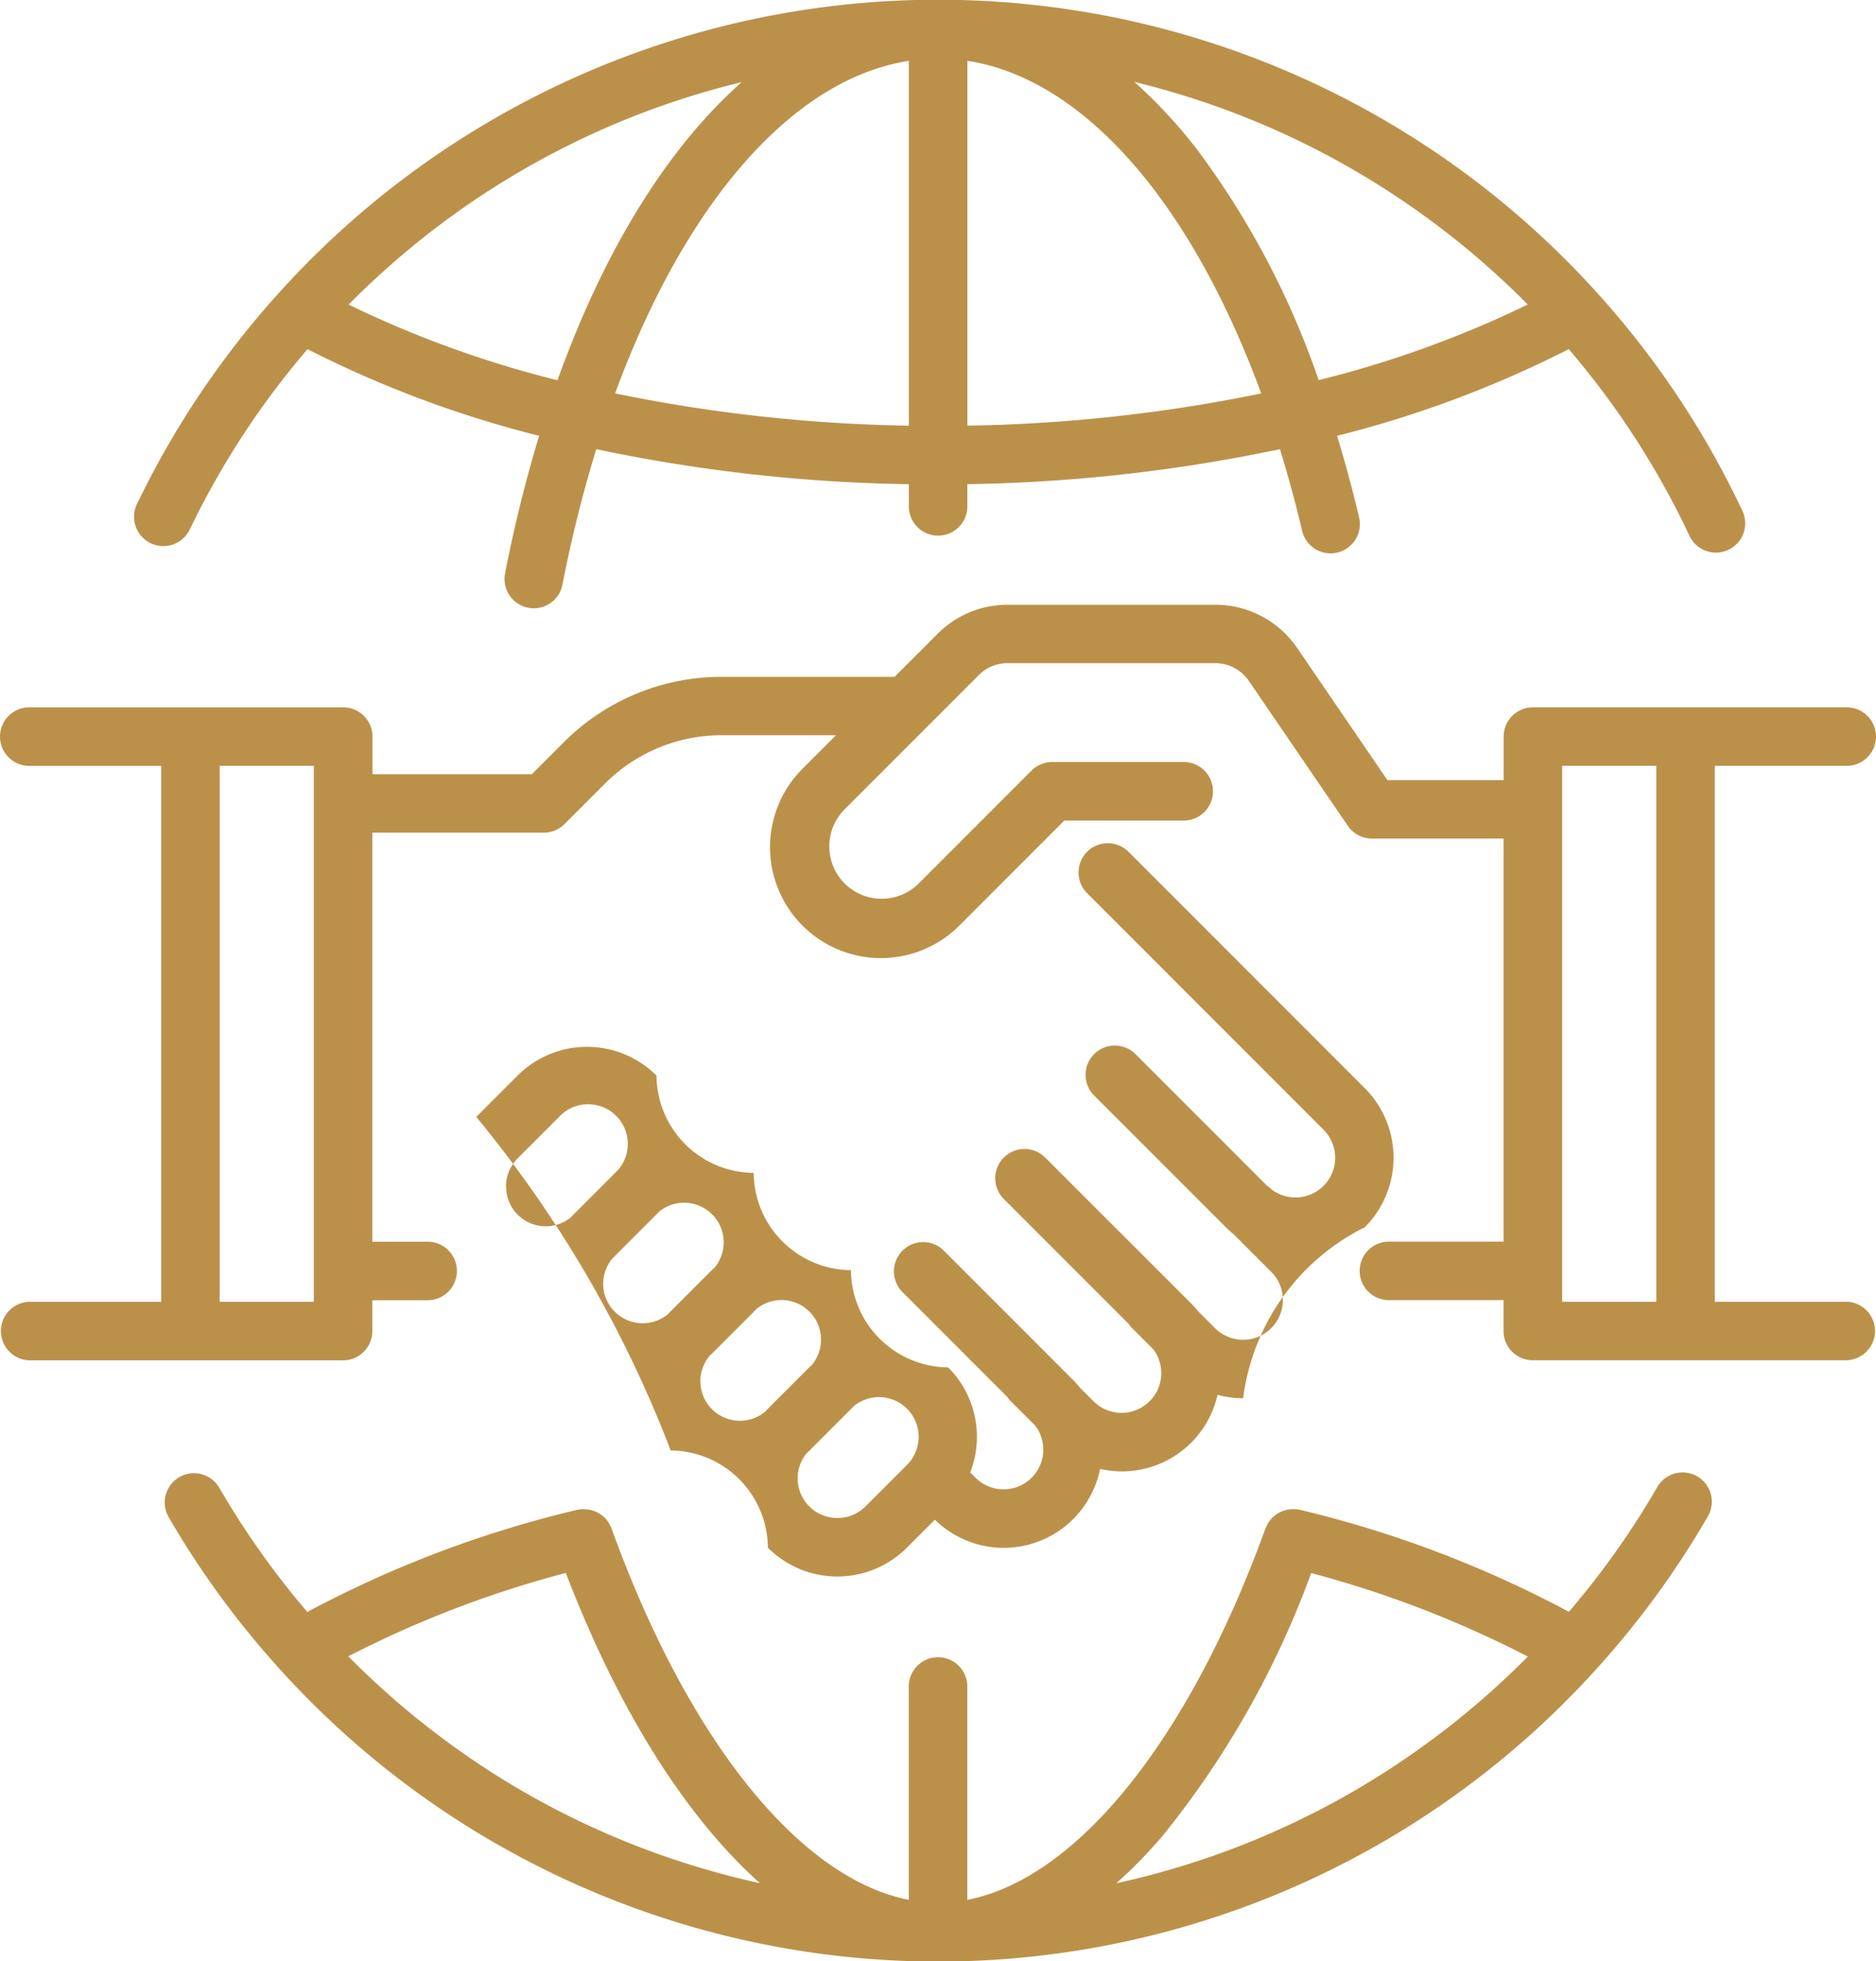 <svg id="ico-partnerships" xmlns="http://www.w3.org/2000/svg" width="66.994" height="70" viewBox="0 0 66.994 70">
  <path id="Path_3231" data-name="Path 3231" d="M3056,2304.107a1.045,1.045,0,0,0,1.394-.489,29.676,29.676,0,0,1,4.205-6.437,39.3,39.3,0,0,0,8.272,3.093,49.56,49.56,0,0,0-1.216,4.911,1.044,1.044,0,0,0,.825,1.225,1.067,1.067,0,0,0,.2.02,1.044,1.044,0,0,0,1.024-.845,46.871,46.871,0,0,1,1.207-4.834,58.344,58.344,0,0,0,11.163,1.25v.823a1.045,1.045,0,0,0,2.089,0V2302a58.352,58.352,0,0,0,11.164-1.25q.432,1.4.792,2.915a1.044,1.044,0,0,0,2.033-.481q-.355-1.5-.786-2.91a39.3,39.3,0,0,0,8.274-3.094,29.647,29.647,0,0,1,4.326,6.694,1.045,1.045,0,0,0,1.891-.887,31.75,31.75,0,0,0-5.178-7.788l-.022-.024a31.706,31.706,0,0,0-47.081,0l-.017.019a31.777,31.777,0,0,0-5.05,7.516A1.044,1.044,0,0,0,3056,2304.107Zm16.583-5.346c2.495-6.791,6.336-11.229,10.492-11.871v13.022A56.346,56.346,0,0,1,3072.583,2298.76Zm12.582,1.151v-13.023c4.147.638,7.988,5.045,10.492,11.872A56.367,56.367,0,0,1,3085.165,2299.911Zm15.058-8.353a29.814,29.814,0,0,1,4.953,4.028,38.031,38.031,0,0,1-7.467,2.7,30.019,30.019,0,0,0-4.357-8.252,17.805,17.805,0,0,0-2.225-2.393A29.462,29.462,0,0,1,3100.223,2291.559Zm-32.086-.076a29.455,29.455,0,0,1,8.968-3.834c-2.64,2.337-4.911,5.988-6.578,10.641a38.027,38.027,0,0,1-7.46-2.7A29.822,29.822,0,0,1,3068.137,2291.482Z" transform="translate(-3050.618 -2284.718)" fill="#bb914a"/>
  <path id="Path_3232" data-name="Path 3232" d="M3113.314,2438.708a1.045,1.045,0,0,0-1.427.382,29.672,29.672,0,0,1-3.156,4.451,40.128,40.128,0,0,0-9.616-3.642c-.014,0-.028,0-.042-.006a1.072,1.072,0,0,0-.11-.014c-.033,0-.065,0-.1,0a1.035,1.035,0,0,0-.107.008c-.032,0-.063.008-.094.014s-.069.018-.1.029-.059.019-.087.031-.065.031-.1.048-.052.03-.078.046a.989.989,0,0,0-.087.066c-.023.02-.047.039-.068.061a.963.963,0,0,0-.071.08c-.021.025-.041.051-.06.079s-.035.057-.051.088a1.022,1.022,0,0,0-.047.1c-.006.013-.013.025-.018.038-2.741,7.566-6.741,12.5-10.648,13.256v-7.647a1.045,1.045,0,0,0-2.089,0v7.647c-3.894-.761-7.882-5.692-10.615-13.255-.005-.014-.013-.024-.018-.038-.014-.034-.03-.067-.047-.1s-.032-.058-.05-.086a.848.848,0,0,0-.062-.082c-.021-.026-.043-.052-.066-.076s-.049-.045-.074-.065a.951.951,0,0,0-.081-.062c-.027-.018-.056-.034-.084-.05s-.06-.032-.091-.045-.061-.023-.093-.033-.064-.02-.1-.027a.942.942,0,0,0-.1-.015c-.035,0-.069-.007-.1-.008a.946.946,0,0,0-.1,0,1.045,1.045,0,0,0-.109.014c-.014,0-.028,0-.042.005a39.906,39.906,0,0,0-9.646,3.647,29.706,29.706,0,0,1-3.159-4.455,1.045,1.045,0,0,0-1.809,1.045,31.8,31.8,0,0,0,3.964,5.43c.013.014.024.029.037.042a31.689,31.689,0,0,0,46.977,0c.013-.012.024-.027.037-.041a31.771,31.771,0,0,0,3.965-5.43A1.044,1.044,0,0,0,3113.314,2438.708Zm-42.143,11.124a29.76,29.76,0,0,1-6.029-4.7,38.036,38.036,0,0,1,7.768-2.977c1.889,4.925,4.291,8.712,6.931,11.073A29.491,29.491,0,0,1,3071.171,2449.831Zm30.069,0a29.5,29.5,0,0,1-8.671,3.4,17.529,17.529,0,0,0,1.659-1.7,32.7,32.7,0,0,0,5.3-9.373,38.262,38.262,0,0,1,7.737,2.981A29.765,29.765,0,0,1,3101.24,2449.831Z" transform="translate(-3052.704 -2386.011)" fill="#bb914a"/>
  <path id="Path_3233" data-name="Path 3233" d="M3106.04,2391.506a3.5,3.5,0,0,1-3.471-3.471,3.5,3.5,0,0,1-3.472-3.471,3.5,3.5,0,0,1-3.471-3.472,3.51,3.51,0,0,0-4.963,0l-1.473,1.473a42.7,42.7,0,0,1,6.943,11.906,3.5,3.5,0,0,1,3.471,3.471,3.509,3.509,0,0,0,4.963,0l1-1a3.51,3.51,0,0,0,5.9-1.812,3.538,3.538,0,0,0,.774.088,3.5,3.5,0,0,0,3.42-2.733,3.54,3.54,0,0,0,.914.124,7.935,7.935,0,0,1,4.346-6.105,3.514,3.514,0,0,0,0-4.963l-8.455-8.454a1.045,1.045,0,0,0-1.478,1.477l8.455,8.454a1.417,1.417,0,0,1-1.849,2.139l-.011-.011a1.03,1.03,0,0,0-.16-.13l-4.716-4.716a1.045,1.045,0,0,0-1.477,1.477l4.727,4.726a3.493,3.493,0,0,0,.28.25l1.342,1.343a1.42,1.42,0,0,1-2.008,2.009l-.6-.6a3.525,3.525,0,0,0-.249-.279L3109.49,2384a1.045,1.045,0,0,0-1.477,1.478l4.473,4.472a1.046,1.046,0,0,0,.13.16l.76.76a1.418,1.418,0,0,1-2.144,1.844l-.48-.48a3.525,3.525,0,0,0-.25-.279l-4.63-4.631a1.045,1.045,0,0,0-1.477,1.478l3.756,3.756a1.039,1.039,0,0,0,.131.159l.878.879a1.418,1.418,0,0,1-2.144,1.845l-.187-.187a3.5,3.5,0,0,0-.79-3.751Zm-15.789-6.459a1.412,1.412,0,0,1,.416-1l1.473-1.473a1.416,1.416,0,0,1,2.1,1.9c-.035.032-.071.062-.1.1l-1.473,1.473c-.034.033-.063.07-.095.1a1.415,1.415,0,0,1-2.316-1.094Zm3.471,3.471a1.4,1.4,0,0,1,.326-.895c.035-.032.071-.062.1-.1l1.473-1.473h0c.033-.033.063-.07.095-.1a1.413,1.413,0,0,1,1.986,1.992c-.034.031-.069.059-.1.092l-1.473,1.473c-.033.033-.062.069-.094.1a1.415,1.415,0,0,1-2.316-1.094Zm3.8,2.575c.034-.032.069-.06.1-.093l1.473-1.473h0c.033-.034.062-.069.093-.1a1.413,1.413,0,0,1,1.989,1.99c-.034.031-.07.061-.1.093l-1.473,1.473c-.033.033-.061.068-.092.1a1.412,1.412,0,0,1-1.99-1.988Zm4.563,5.789a1.415,1.415,0,0,1-1.091-2.319c.033-.031.069-.059.1-.092l1.473-1.473c.033-.033.063-.07.094-.1a1.417,1.417,0,0,1,1.9,2.1h0l-1.473,1.473A1.412,1.412,0,0,1,3102.085,2396.882Z" transform="translate(-3072.182 -2342.699)" fill="#bb914a"/>
  <path id="Path_3234" data-name="Path 3234" d="M3107.334,2372.786h-4.711v-19.129h4.711a1.044,1.044,0,1,0,0-2.089h-11.208a1.044,1.044,0,0,0-1.044,1.044v1.555h-4.151l-3.222-4.716a3.54,3.54,0,0,0-2.924-1.544h-7.418a3.52,3.52,0,0,0-2.5,1.038l-1.535,1.535h-6.16a7.959,7.959,0,0,0-5.665,2.346l-1.131,1.131h-5.689v-1.344a1.044,1.044,0,0,0-1.044-1.044H3042.43a1.044,1.044,0,0,0,0,2.089h4.711v19.129h-4.711a1.045,1.045,0,0,0,0,2.089h11.208a1.045,1.045,0,0,0,1.044-1.045v-1.1h1.975a1.044,1.044,0,1,0,0-2.089h-1.975v-14.6h6.122a1.045,1.045,0,0,0,.739-.306l1.437-1.437a5.882,5.882,0,0,1,4.187-1.735h4.071l-1.166,1.167a3.96,3.96,0,1,0,5.6,5.6l3.722-3.722h4.23a1.045,1.045,0,1,0,0-2.089h-4.663a1.046,1.046,0,0,0-.739.306l-4.028,4.028a1.871,1.871,0,0,1-2.646-2.646l2.949-2.949h0l1.841-1.841a1.443,1.443,0,0,1,1.027-.426h7.418a1.454,1.454,0,0,1,1.2.633l3.533,5.172a1.043,1.043,0,0,0,.862.455h4.7v14.387h-4.093a1.044,1.044,0,1,0,0,2.089h4.093v1.1a1.044,1.044,0,0,0,1.044,1.045h11.208a1.045,1.045,0,0,0,0-2.089Zm-54.741,0h-3.363v-19.129h3.363Zm44.578-19.129h3.363v19.129h-3.363Z" transform="translate(-3041.385 -2326.321)" fill="#bb914a"/>
</svg>
